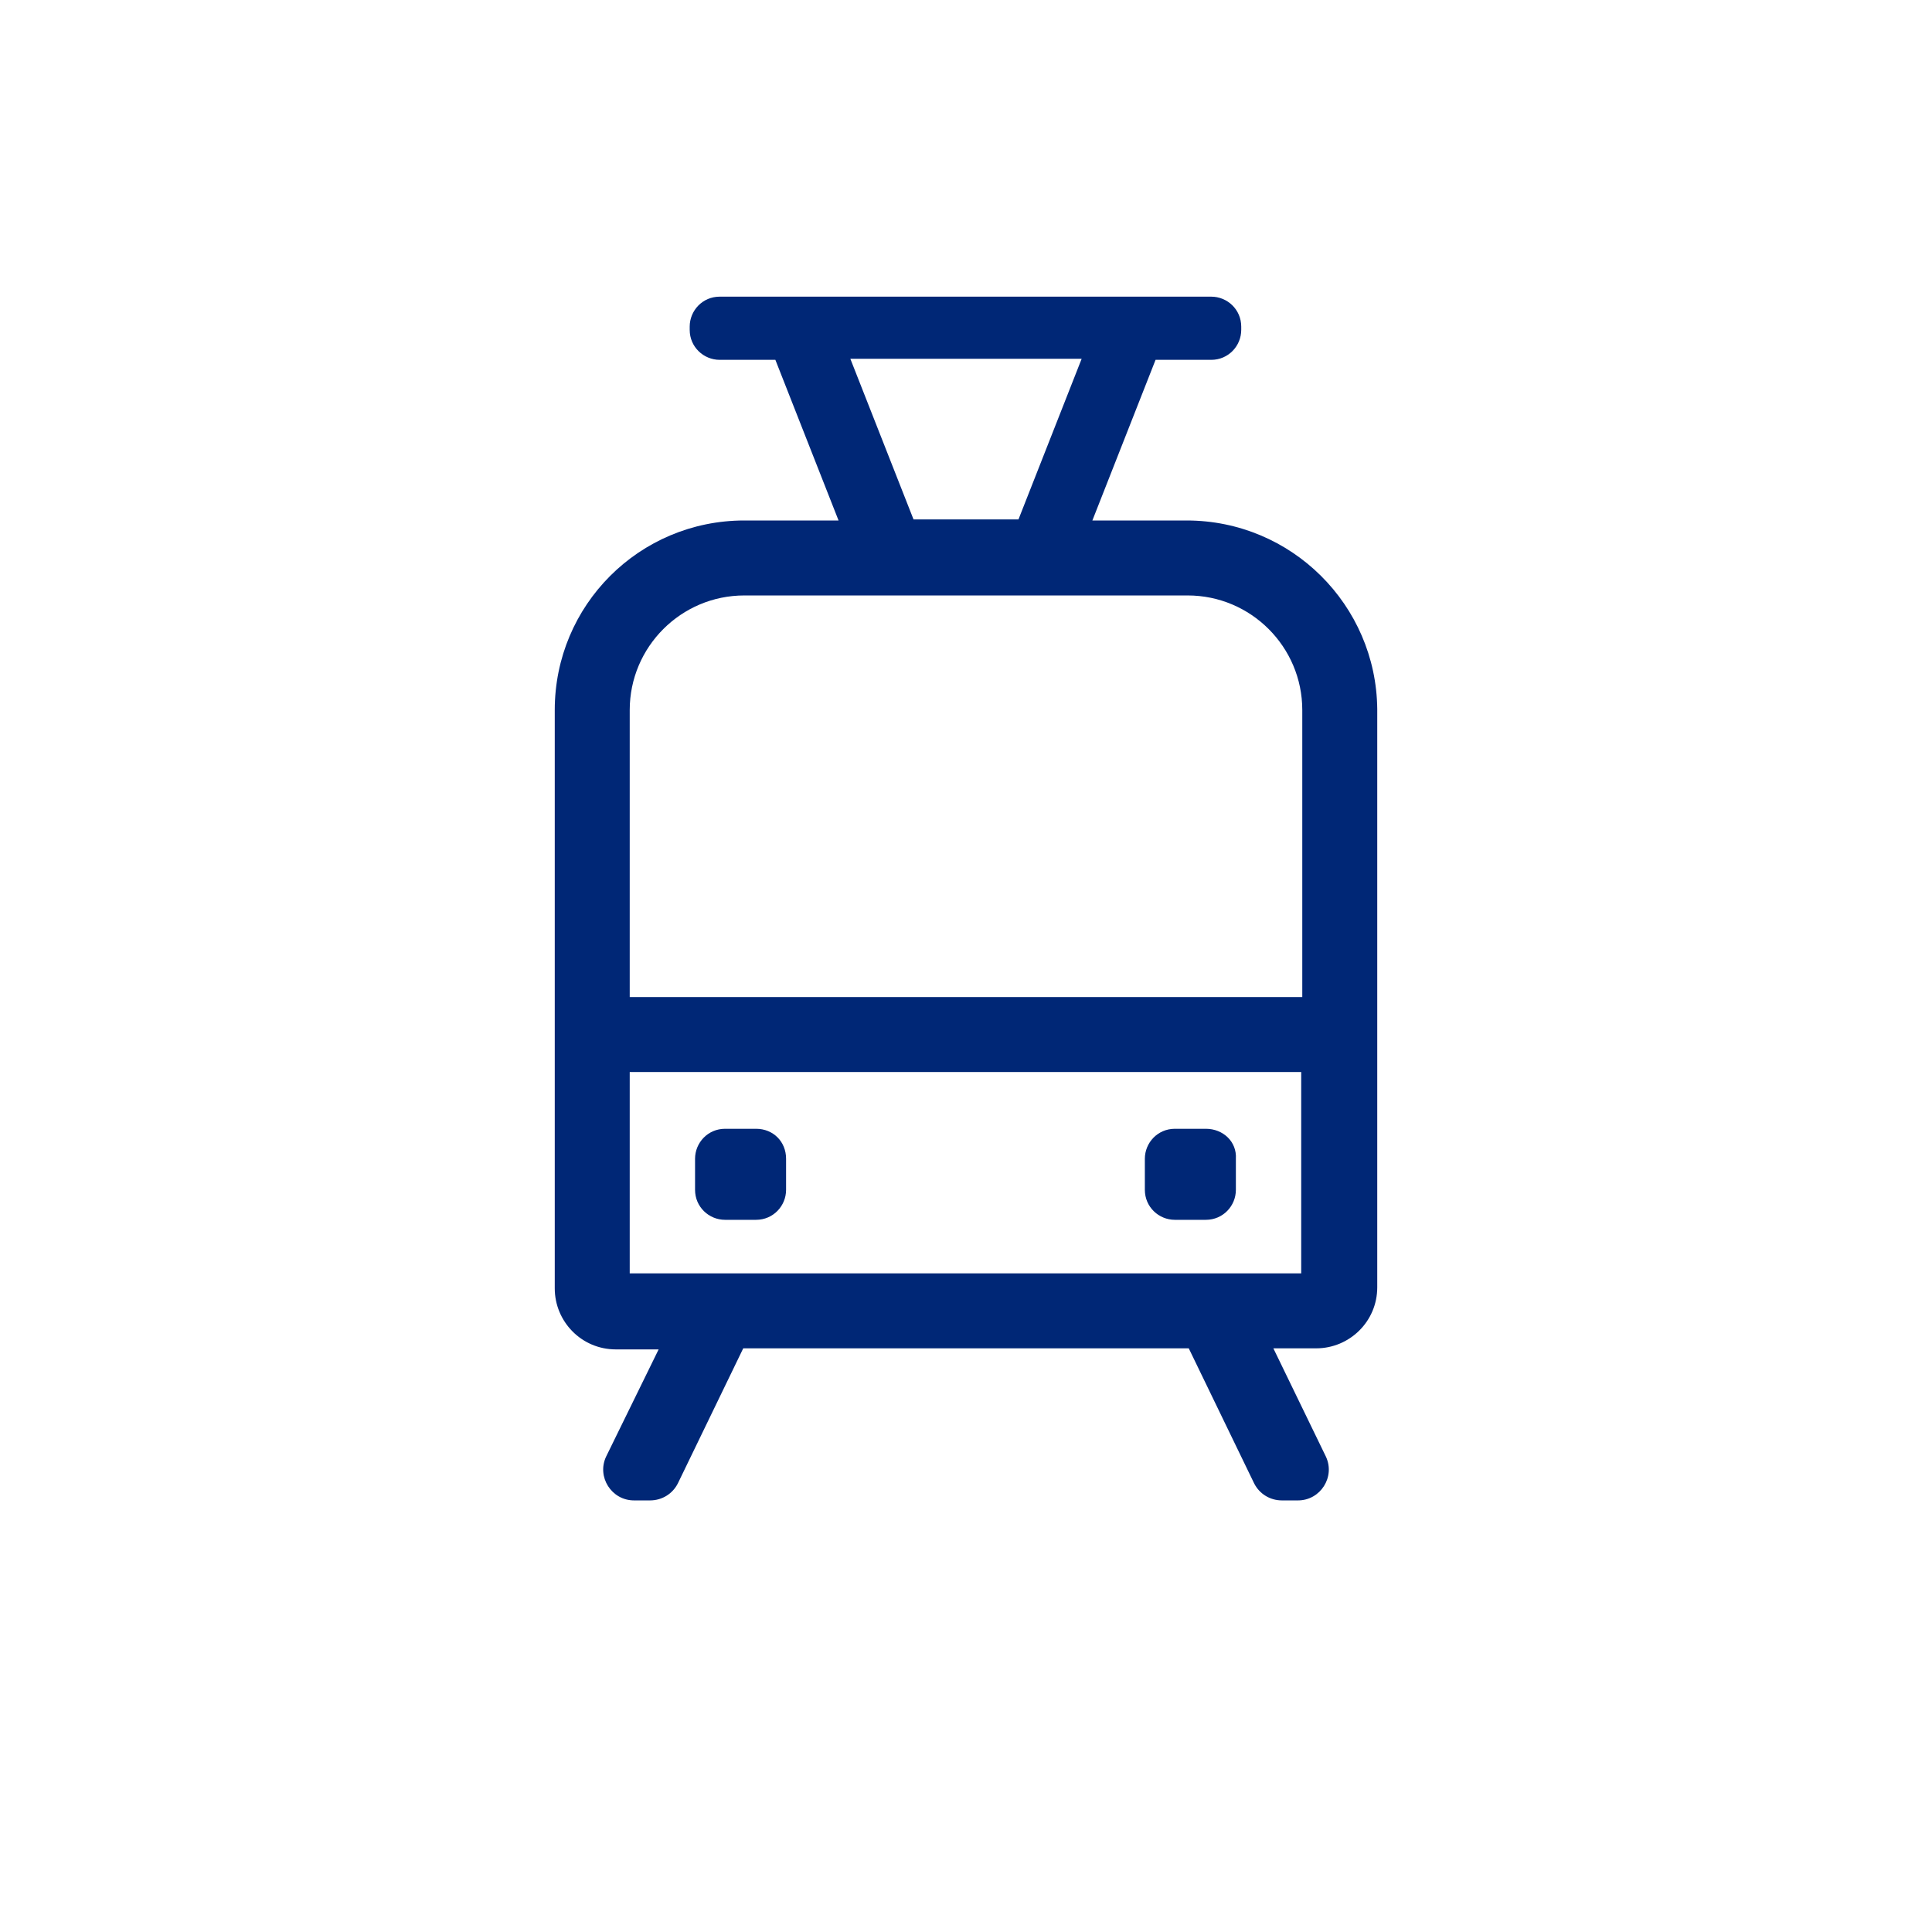 <?xml version="1.0" encoding="utf-8"?>
<!-- Generator: Adobe Illustrator 18.0.0, SVG Export Plug-In . SVG Version: 6.00 Build 0)  -->
<!DOCTYPE svg PUBLIC "-//W3C//DTD SVG 1.1//EN" "http://www.w3.org/Graphics/SVG/1.1/DTD/svg11.dtd">
<svg version="1.1" id="Layer_1" xmlns="http://www.w3.org/2000/svg" xmlns:xlink="http://www.w3.org/1999/xlink" x="0px" y="0px"
	 width="180.4px" height="180.4px" viewBox="0 0 180.4 180.4" enable-background="new 0 0 180.4 180.4" xml:space="preserve">
<g>
	<path fill="#002776" d="M110.8,48.6H102l5.9-15h5.2c1.6,0,2.8-1.3,2.8-2.8v-0.3c0-1.6-1.3-2.8-2.8-2.8H67.2c-1.6,0-2.8,1.3-2.8,2.8
		v0.3c0,1.6,1.3,2.8,2.8,2.8h5.2l5.9,15h-8.8c-9.8,0-17.7,7.9-17.7,17.7v54c0,3.1,2.5,5.7,5.7,5.7h4L56.6,136
		c-0.9,1.9,0.5,4.1,2.6,4.1h1.5c1.1,0,2.1-0.6,2.6-1.6l6.1-12.6H111l6.1,12.6c0.5,1,1.5,1.6,2.6,1.6h1.5c2.1,0,3.5-2.2,2.6-4.1
		l-4.9-10.1h4c3.1,0,5.7-2.5,5.7-5.7v-54C128.5,56.5,120.6,48.6,110.8,48.6z M79.4,33.5h21.6l-5.9,15h-9.8L79.4,33.5z M69.5,55.6
		h41.4c5.9,0,10.7,4.8,10.7,10.7v26.8H58.8V66.3C58.8,60.4,63.6,55.6,69.5,55.6z M58.8,118.9v-18.8h62.7v18.8H58.8z"/>
	<path fill="#002776" d="M70.6,105.4h-2.9c-1.6,0-2.8,1.3-2.8,2.8v2.9c0,1.6,1.3,2.8,2.8,2.8h2.9c1.6,0,2.8-1.3,2.8-2.8v-2.9
		C73.4,106.6,72.2,105.4,70.6,105.4z"/>
	<path fill="#002776" d="M112.6,105.4h-2.9c-1.6,0-2.8,1.3-2.8,2.8v2.9c0,1.6,1.3,2.8,2.8,2.8h2.9c1.6,0,2.8-1.3,2.8-2.8v-2.9
		C115.5,106.6,114.2,105.4,112.6,105.4z"/>
</g>
</svg>
